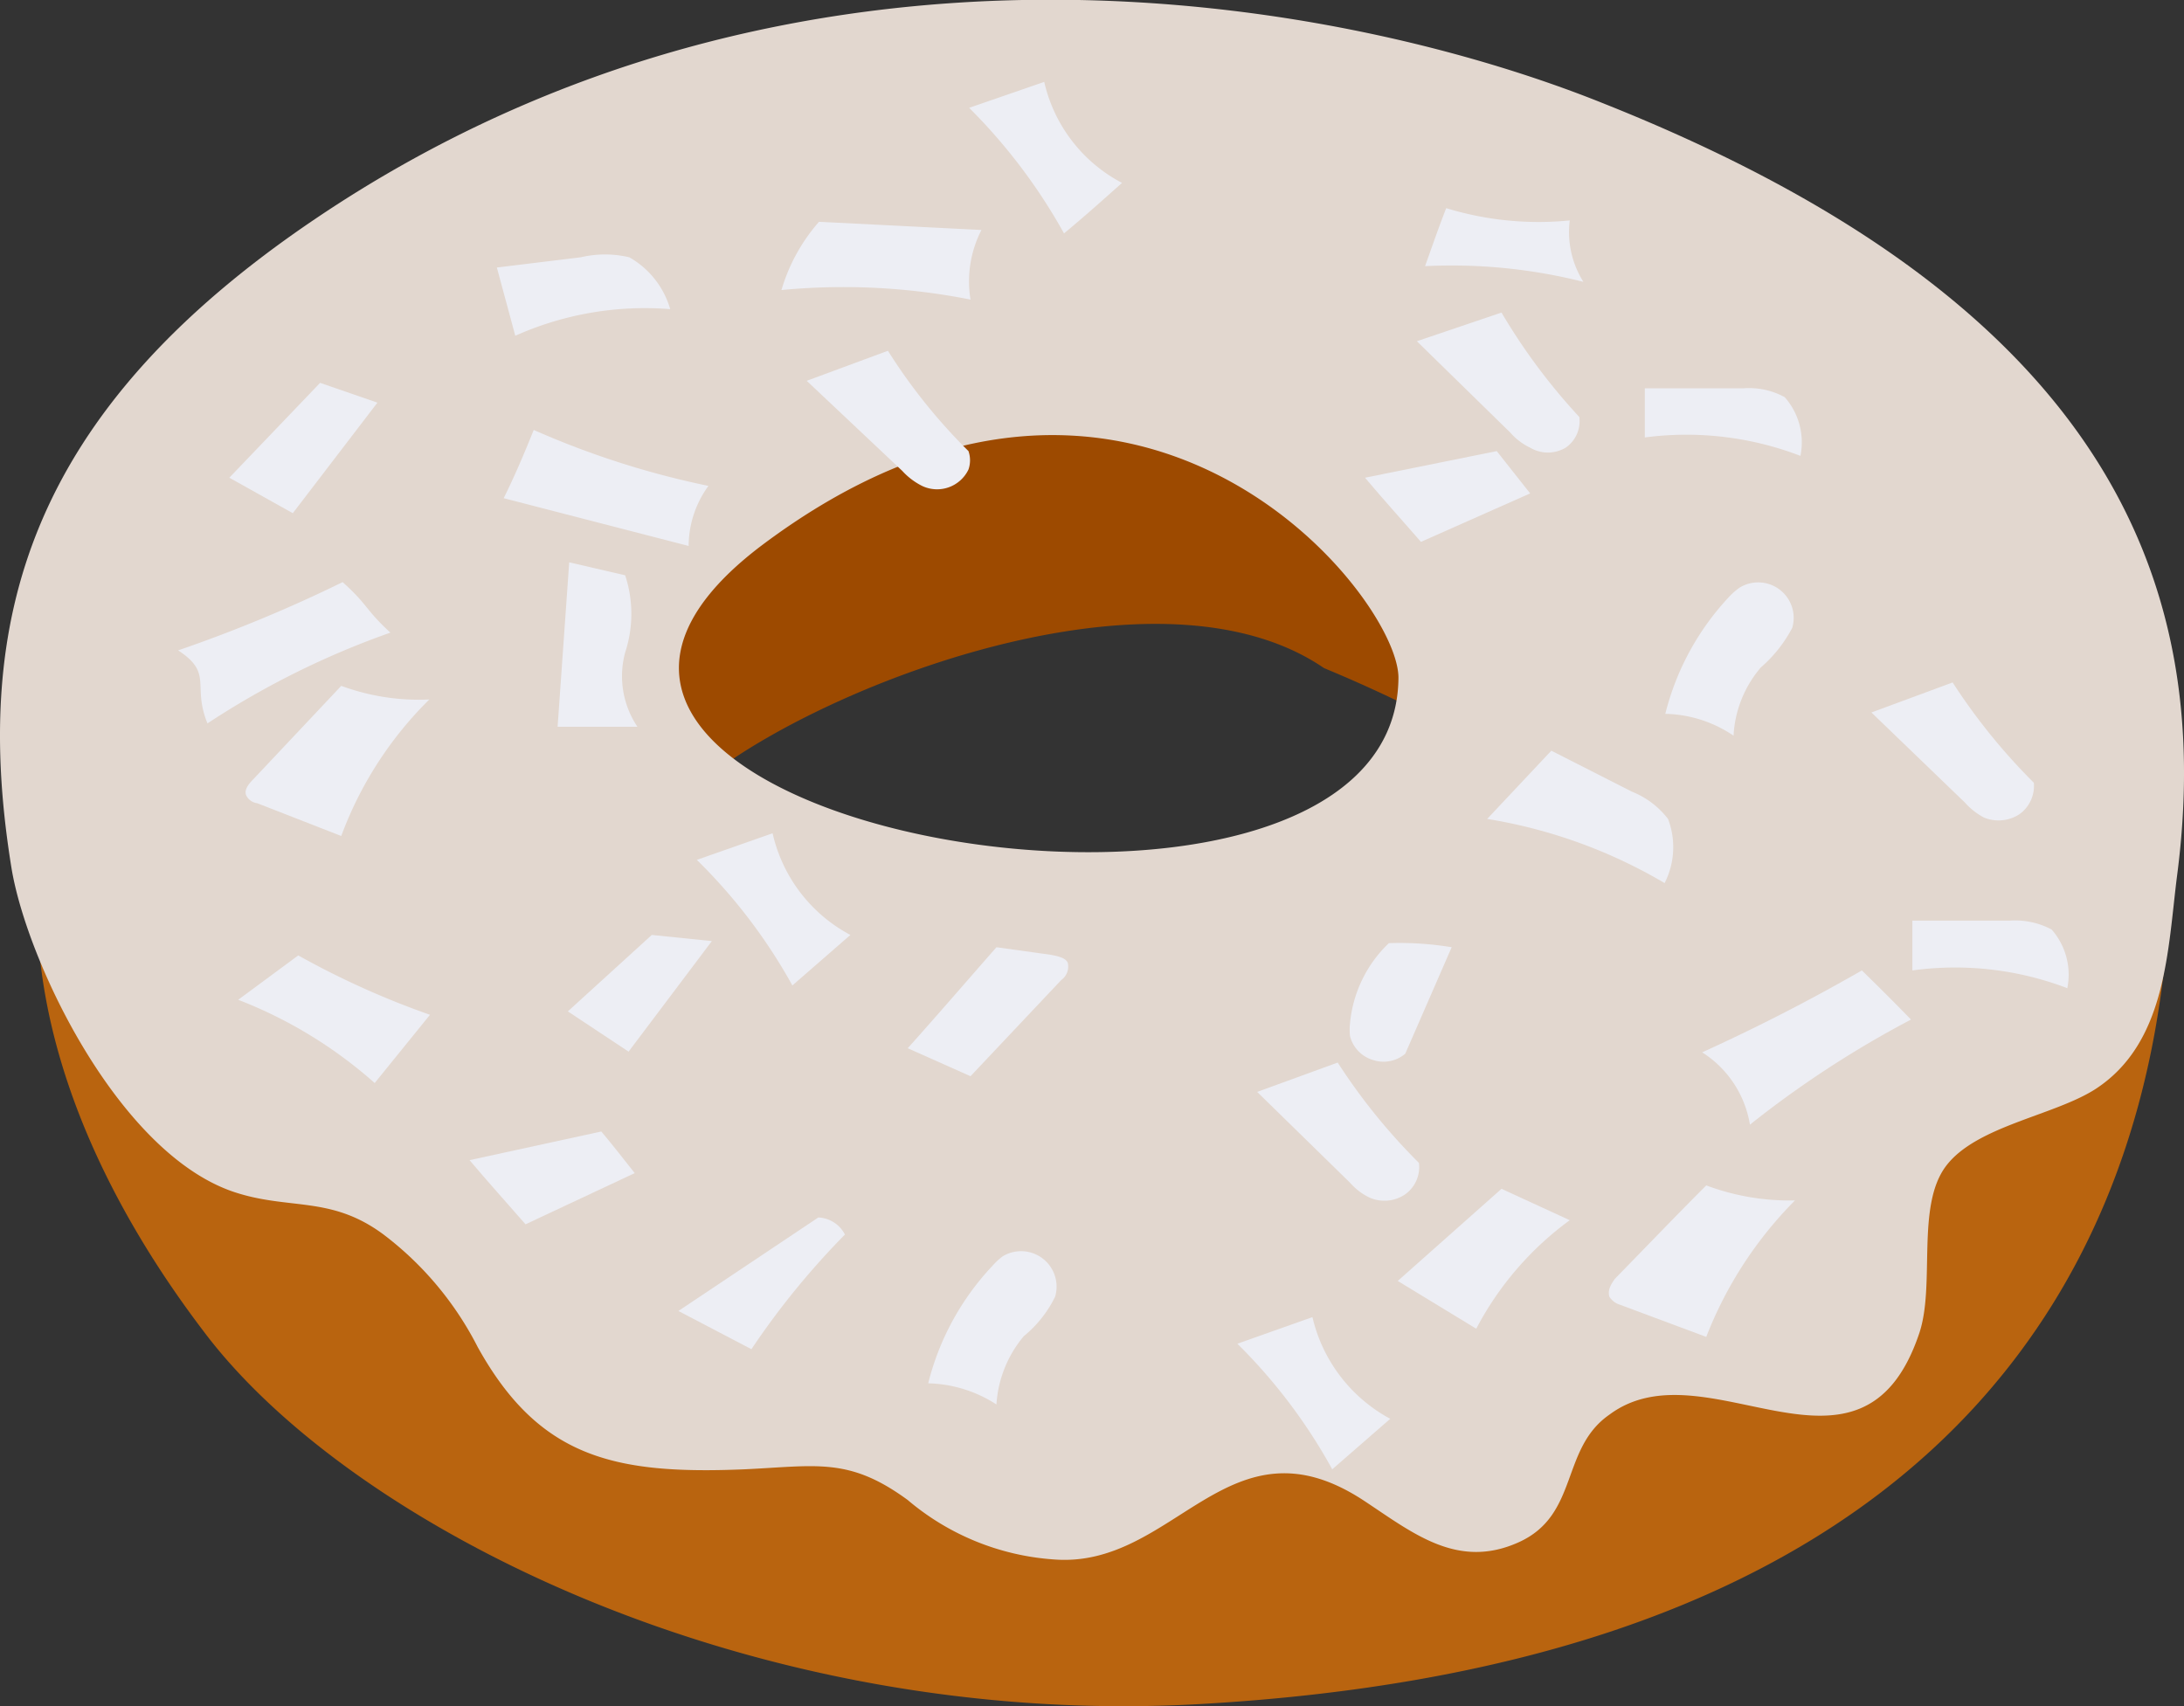 <svg xmlns="http://www.w3.org/2000/svg" viewBox="0 0 32 25"><rect x="0" y="0" width="32" height="25" fill="#333333" stroke="none"/><title>Rosquilla_CChocB_TCoco</title><g id="Capa_2" data-name="Capa 2"><g id="Capa_1-2" data-name="Capa 1"><g id="Grupo_624" data-name="Grupo 624"><g id="Componente_15" data-name="Componente 15"><g id="Grupo_552-3" data-name="Grupo 552-3"><path id="Trazado_357-3" data-name="Trazado 357-3" d="M31.18,7.91c-.65-2.1-10.45-6.3-16.85-5.19-2.18.39-4,1.59-5.87,2.25C-1,8.24-.83,14.51,3,19.53c2.15,2.84,8,5.81,14.58,5.44C36.22,23.92,31.18,7.91,31.18,7.91ZM19.53,14.82H16.59c-.8,0-3.12-.21-3.39-.16-.51.29-.92-.16-1.55-.06-1.07-.45-1.32-1.06-2-2.33-.11-1.13,6.83-4.63,9.83-2.57A18.69,18.69,0,0,1,21.86,11l.1.12c1.12.71-1.05-.79,0,0C24.2,12.77,20.57,15.55,19.53,14.82Z" fill="#b9640f"/><path id="Trazado_358-3" data-name="Trazado 358-3" d="M2.56,11.71c.07.22.15.44.23.66l.59,0c1.64.11,3.27-.13,4.9,0l1.5.09c0-.06,0-.13-.08-.19-.11-1.13,6.69-4.54,9.7-2.48A21.33,21.33,0,0,1,21.86,11l.1.12c.64.41,1.26.86,1.87,1.32.93-.42,1.86-.86,2.82-1.25a30.83,30.83,0,0,1,4.89-1.7,13.75,13.75,0,0,0-.36-1.54c-.65-2.1-10.45-6.3-16.85-5.19-2.18.39-4,1.59-5.87,2.25-4,1.38-6.28,3.31-7.29,5.45A1.78,1.78,0,0,1,2.56,11.71Z" fill="#9d4a00"/></g></g><g id="Componente_4-3" data-name="Componente 4-3"><path id="Trazado_1811-3" data-name="Trazado 1811-3" d="M28.12,19.54c.24-.71-.05-1.86.39-2.45s1.58-.74,2.19-1.13c1.05-.68,1.06-2.05,1.2-3.14.57-4.4-1.17-8.43-8.42-11.31C19.72,0,11.72-1.58,4.63,3.2.4,6.05-.42,9.11.17,12.73c.23,1.37,1.56,4.15,3.24,4.73.82.28,1.43.05,2.21.63A4.8,4.8,0,0,1,7,19.74c.9,1.62,2,1.87,3.91,1.79,1.06-.05,1.53-.18,2.39.45a3.7,3.7,0,0,0,2.13.87C17.22,23,18,20.67,20,22c.71.47,1.36,1,2.25.6s.61-1.37,1.33-1.87C25,19.67,27.27,22.06,28.12,19.54ZM11.15,8c5.46-4.11,9.36.73,9.34,1.94C20.44,14.66,5.72,12.12,11.15,8Z" fill="#e2d7cf"/></g><g id="Componente_4-4" data-name="Componente 4-4"><g id="Grupo_530" data-name="Grupo 530"><path id="Trazado_1744-3" data-name="Trazado 1744-3" d="M26.15,5.82a1.09,1.09,0,0,0-.61-.13l-1.44,0c0,.24,0,.48,0,.72a4.66,4.66,0,0,1,2.28.27A1,1,0,0,0,26.15,5.82Z" fill="#edeef4"/><path id="Trazado_1745-3" data-name="Trazado 1745-3" d="M30.06,13.62a1.14,1.14,0,0,0-.61-.13l-1.43,0c0,.24,0,.48,0,.73a4.61,4.61,0,0,1,2.27.26A1,1,0,0,0,30.06,13.62Z" fill="#edeef4"/><path id="Trazado_1746-3" data-name="Trazado 1746-3" d="M28,14.94q-.36-.37-.72-.72-1.15.66-2.34,1.2a1.55,1.55,0,0,1,.7,1.06A15,15,0,0,1,28,14.94Z" fill="#edeef4"/><path id="Trazado_1747-3" data-name="Trazado 1747-3" d="M5.72,9.27c-.37-.34-.33-.41-.7-.74a20.91,20.91,0,0,1-2.41,1c.52.34.2.51.43,1.07A12.3,12.3,0,0,1,5.72,9.27Z" fill="#edeef4"/><path id="Trazado_1748-3" data-name="Trazado 1748-3" d="M24.44,12a1.25,1.25,0,0,0-.53-.4L22.73,11l-.94,1a7.45,7.45,0,0,1,2.6.94A1.16,1.16,0,0,0,24.44,12Z" fill="#edeef4"/><path id="Trazado_1749-3" data-name="Trazado 1749-3" d="M7.82,6.3c-.14.35-.29.7-.44,1L10.09,8a1.5,1.5,0,0,1,.29-.88A12.65,12.65,0,0,1,7.82,6.3Z" fill="#edeef4"/><path id="Trazado_1750-3" data-name="Trazado 1750-3" d="M14.38,3.37,12,3.25a2.64,2.64,0,0,0-.55,1,9.54,9.54,0,0,1,2.77.14A1.65,1.65,0,0,1,14.38,3.37Z" fill="#edeef4"/><path id="Trazado_1751-3" data-name="Trazado 1751-3" d="M8.17,10.65l1.17,0a1.33,1.33,0,0,1-.18-1.09,1.81,1.81,0,0,0,0-1.13l-.82-.19Z" fill="#edeef4"/><path id="Trazado_1752-3" data-name="Trazado 1752-3" d="M22.42,7.23l-.49-.62L20,7c.27.32.55.63.82.94Z" fill="#edeef4"/><path id="Trazado_1753-3" data-name="Trazado 1753-3" d="M9.3,17.19c-.16-.2-.32-.41-.49-.61L6.88,17c.27.32.55.63.82.94Z" fill="#edeef4"/><path id="Trazado_1754-3" data-name="Trazado 1754-3" d="M26.26,9.2a.52.52,0,0,0-.77-.59.93.93,0,0,0-.15.13,3.88,3.88,0,0,0-.94,1.72,1.85,1.85,0,0,1,1,.32,1.67,1.67,0,0,1,.4-1A2,2,0,0,0,26.26,9.2Z" fill="#edeef4"/><path id="Trazado_1755-3" data-name="Trazado 1755-3" d="M15.46,19a.52.52,0,0,0-.77-.59,1,1,0,0,0-.15.14,3.88,3.88,0,0,0-.94,1.72,1.92,1.92,0,0,1,1,.31,1.72,1.72,0,0,1,.4-1A1.73,1.73,0,0,0,15.46,19Z" fill="#edeef4"/><path id="Trazado_1756-3" data-name="Trazado 1756-3" d="M8.32,14.82l.89.59,1.22-1.62-.88-.09Z" fill="#edeef4"/><path id="Trazado_1757-3" data-name="Trazado 1757-3" d="M3.61,11.66a.21.21,0,0,0,.16.11L5,12.25a5.48,5.48,0,0,1,1.29-2A3.3,3.3,0,0,1,5,10.05L3.71,11.42C3.64,11.49,3.57,11.58,3.61,11.66Z" fill="#edeef4"/><path id="Trazado_1758-3" data-name="Trazado 1758-3" d="M23.58,19a.28.28,0,0,0,.16.12l1.26.47a5.83,5.83,0,0,1,1.3-2A3.48,3.48,0,0,1,25,17.37c-.45.45-.89.91-1.34,1.37C23.62,18.8,23.55,18.89,23.58,19Z" fill="#edeef4"/><path id="Trazado_1759-3" data-name="Trazado 1759-3" d="M21.63,19.47A4.63,4.63,0,0,1,23,17.88l-1-.46-1.52,1.35Z" fill="#edeef4"/><path id="Trazado_1760-3" data-name="Trazado 1760-3" d="M9.94,19.21l1.07.56a11.56,11.56,0,0,1,1.37-1.68.46.46,0,0,0-.39-.25Z" fill="#edeef4"/><path id="Trazado_1761-3" data-name="Trazado 1761-3" d="M4.69,5.61,3.36,7l.93.52L5.53,5.9Z" fill="#edeef4"/><path id="Trazado_1762-3" data-name="Trazado 1762-3" d="M9.22,3.77a1.55,1.55,0,0,0-.71,0l-1.23.15.27,1a4.65,4.65,0,0,1,2.27-.39A1.28,1.28,0,0,0,9.22,3.77Z" fill="#edeef4"/><path id="Trazado_1763-3" data-name="Trazado 1763-3" d="M28.79,11.76a1,1,0,0,0,.28.22.56.56,0,0,0,.52-.05.51.51,0,0,0,.21-.46A8.87,8.87,0,0,1,28.61,10l-1.19.44Z" fill="#edeef4"/><path id="Trazado_1764-3" data-name="Trazado 1764-3" d="M19.78,17.33a.89.89,0,0,0,.29.22.54.54,0,0,0,.52-.05.49.49,0,0,0,.2-.46,8.8,8.8,0,0,1-1.19-1.47L18.42,16Z" fill="#edeef4"/><path id="Trazado_1765-3" data-name="Trazado 1765-3" d="M22.13,6.34a.89.89,0,0,0,.29.22.51.51,0,0,0,.52,0,.47.47,0,0,0,.2-.45A8.87,8.87,0,0,1,22,4.58L20.76,5Z" fill="#edeef4"/><path id="Trazado_1766-3" data-name="Trazado 1766-3" d="M13.22,6.9a1,1,0,0,0,.29.22.51.51,0,0,0,.68-.24.41.41,0,0,0,0-.27,8.27,8.27,0,0,1-1.18-1.47l-1.19.44Z" fill="#edeef4"/><path id="Trazado_1767-3" data-name="Trazado 1767-3" d="M23,3.23a4.61,4.61,0,0,1-1.81-.18c-.11.28-.21.57-.31.85a7.89,7.89,0,0,1,2.32.23A1.37,1.37,0,0,1,23,3.23Z" fill="#edeef4"/><path id="Trazado_1768-3" data-name="Trazado 1768-3" d="M12.46,13.7a2.25,2.25,0,0,1-1.14-1.49l-1.11.39a8,8,0,0,1,1.4,1.84Z" fill="#edeef4"/><path id="Trazado_1769-3" data-name="Trazado 1769-3" d="M16.44,2.68A2.23,2.23,0,0,1,15.3,1.2l-1.1.38a8.25,8.25,0,0,1,1.39,1.84C15.88,3.18,16.16,2.93,16.44,2.68Z" fill="#edeef4"/><path id="Trazado_1770-3" data-name="Trazado 1770-3" d="M20.37,20.79a2.28,2.28,0,0,1-1.14-1.49l-1.1.39a8,8,0,0,1,1.39,1.84Z" fill="#edeef4"/><path id="Trazado_1771-3" data-name="Trazado 1771-3" d="M19.78,15.18a.49.49,0,0,0,.33.35.49.49,0,0,0,.48-.09l.68-1.56a4.69,4.69,0,0,0-.92-.06A1.86,1.86,0,0,0,19.78,15,.89.89,0,0,0,19.78,15.18Z" fill="#edeef4"/><path id="Trazado_1772-3" data-name="Trazado 1772-3" d="M15.65,14.14c0-.1-.15-.13-.26-.15l-.79-.11c-.43.49-.87,1-1.3,1.48l.92.41,1.33-1.41A.24.24,0,0,0,15.65,14.14Z" fill="#edeef4"/><path id="Trazado_1773-3" data-name="Trazado 1773-3" d="M3.49,14.65a6.59,6.59,0,0,1,2,1.22l.81-1A12.34,12.34,0,0,1,4.37,14Z" fill="#edeef4"/></g><g id="Grupo_535" data-name="Grupo 535"><path id="Trazado_1744-4" data-name="Trazado 1744-4" d="M26.15,5.82a1.09,1.09,0,0,0-.61-.13l-1.44,0c0,.24,0,.48,0,.72a4.66,4.66,0,0,1,2.28.27A1,1,0,0,0,26.15,5.82Z" fill="none"/><path id="Trazado_1745-4" data-name="Trazado 1745-4" d="M30.06,13.62a1.14,1.14,0,0,0-.61-.13l-1.43,0c0,.24,0,.48,0,.73a4.61,4.61,0,0,1,2.27.26A1,1,0,0,0,30.06,13.62Z" fill="none"/><path id="Trazado_1746-4" data-name="Trazado 1746-4" d="M28,14.94q-.36-.37-.72-.72-1.15.66-2.34,1.2a1.55,1.55,0,0,1,.7,1.06A15,15,0,0,1,28,14.94Z" fill="none"/><path id="Trazado_1747-4" data-name="Trazado 1747-4" d="M5.72,9.27c-.37-.34-.33-.41-.7-.74a20.91,20.91,0,0,1-2.41,1c.52.34.2.51.43,1.07A12.3,12.3,0,0,1,5.72,9.27Z" fill="none"/><path id="Trazado_1748-4" data-name="Trazado 1748-4" d="M24.44,12a1.25,1.25,0,0,0-.53-.4L22.73,11l-.94,1a7.45,7.45,0,0,1,2.6.94A1.16,1.16,0,0,0,24.44,12Z" fill="none"/><path id="Trazado_1749-4" data-name="Trazado 1749-4" d="M7.82,6.3c-.14.35-.29.7-.44,1L10.09,8a1.5,1.5,0,0,1,.29-.88A12.65,12.65,0,0,1,7.82,6.3Z" fill="none"/><path id="Trazado_1750-4" data-name="Trazado 1750-4" d="M14.38,3.37,12,3.25a2.64,2.64,0,0,0-.55,1,9.54,9.54,0,0,1,2.77.14A1.65,1.65,0,0,1,14.38,3.37Z" fill="none"/><path id="Trazado_1751-4" data-name="Trazado 1751-4" d="M8.17,10.65l1.17,0a1.33,1.33,0,0,1-.18-1.09,1.81,1.81,0,0,0,0-1.13l-.82-.19Z" fill="none"/><path id="Trazado_1752-4" data-name="Trazado 1752-4" d="M22.42,7.23l-.49-.62L20,7c.27.32.55.63.82.94Z" fill="none"/><path id="Trazado_1753-4" data-name="Trazado 1753-4" d="M9.3,17.19c-.16-.2-.32-.41-.49-.61L6.88,17c.27.32.55.63.82.94Z" fill="none"/><path id="Trazado_1754-4" data-name="Trazado 1754-4" d="M26.26,9.2a.52.52,0,0,0-.77-.59.93.93,0,0,0-.15.13,3.88,3.88,0,0,0-.94,1.72,1.85,1.85,0,0,1,1,.32,1.67,1.67,0,0,1,.4-1A2,2,0,0,0,26.26,9.2Z" fill="none"/><path id="Trazado_1755-4" data-name="Trazado 1755-4" d="M15.46,19a.52.52,0,0,0-.77-.59,1,1,0,0,0-.15.14,3.88,3.88,0,0,0-.94,1.72,1.92,1.92,0,0,1,1,.31,1.72,1.72,0,0,1,.4-1A1.73,1.73,0,0,0,15.46,19Z" fill="none"/><path id="Trazado_1756-4" data-name="Trazado 1756-4" d="M8.32,14.82l.89.59,1.22-1.62-.88-.09Z" fill="none"/><path id="Trazado_1757-4" data-name="Trazado 1757-4" d="M3.61,11.66a.21.21,0,0,0,.16.11L5,12.25a5.48,5.48,0,0,1,1.29-2A3.3,3.3,0,0,1,5,10.05L3.71,11.42C3.64,11.49,3.57,11.58,3.61,11.66Z" fill="none"/><path id="Trazado_1758-4" data-name="Trazado 1758-4" d="M23.58,19a.28.28,0,0,0,.16.12l1.26.47a5.83,5.83,0,0,1,1.3-2A3.48,3.48,0,0,1,25,17.37c-.45.45-.89.91-1.34,1.37C23.62,18.8,23.55,18.89,23.58,19Z" fill="none"/><path id="Trazado_1759-4" data-name="Trazado 1759-4" d="M21.63,19.47A4.63,4.63,0,0,1,23,17.88l-1-.46-1.52,1.35Z" fill="none"/><path id="Trazado_1760-4" data-name="Trazado 1760-4" d="M9.94,19.21l1.07.56a11.56,11.56,0,0,1,1.37-1.68.46.46,0,0,0-.39-.25Z" fill="none"/><path id="Trazado_1761-4" data-name="Trazado 1761-4" d="M4.69,5.61,3.36,7l.93.52L5.53,5.9Z" fill="none"/><path id="Trazado_1762-4" data-name="Trazado 1762-4" d="M9.22,3.77a1.55,1.55,0,0,0-.71,0l-1.23.15.27,1a4.65,4.65,0,0,1,2.27-.39A1.28,1.28,0,0,0,9.22,3.77Z" fill="none"/><path id="Trazado_1763-4" data-name="Trazado 1763-4" d="M28.79,11.76a1,1,0,0,0,.28.22.56.56,0,0,0,.52-.05.51.51,0,0,0,.21-.46A8.87,8.87,0,0,1,28.61,10l-1.19.44Z" fill="none"/><path id="Trazado_1764-4" data-name="Trazado 1764-4" d="M19.78,17.33a.89.89,0,0,0,.29.22.54.54,0,0,0,.52-.05.49.49,0,0,0,.2-.46,8.8,8.8,0,0,1-1.19-1.47L18.42,16Z" fill="none"/><path id="Trazado_1765-4" data-name="Trazado 1765-4" d="M22.13,6.34a.89.89,0,0,0,.29.22.51.51,0,0,0,.52,0,.47.47,0,0,0,.2-.45A8.87,8.87,0,0,1,22,4.58L20.76,5Z" fill="none"/><path id="Trazado_1766-4" data-name="Trazado 1766-4" d="M13.22,6.9a1,1,0,0,0,.29.22.51.51,0,0,0,.68-.24.41.41,0,0,0,0-.27,8.27,8.27,0,0,1-1.18-1.47l-1.19.44Z" fill="none"/><path id="Trazado_1767-4" data-name="Trazado 1767-4" d="M23,3.23a4.61,4.61,0,0,1-1.81-.18c-.11.28-.21.57-.31.85a7.89,7.89,0,0,1,2.32.23A1.37,1.37,0,0,1,23,3.23Z" fill="none"/><path id="Trazado_1768-4" data-name="Trazado 1768-4" d="M12.46,13.7a2.25,2.25,0,0,1-1.14-1.49l-1.11.39a8,8,0,0,1,1.4,1.84Z" fill="none"/><path id="Trazado_1769-4" data-name="Trazado 1769-4" d="M16.44,2.68A2.23,2.23,0,0,1,15.3,1.2l-1.1.38a8.25,8.25,0,0,1,1.39,1.84C15.88,3.18,16.16,2.93,16.44,2.68Z" fill="none"/><path id="Trazado_1770-4" data-name="Trazado 1770-4" d="M20.37,20.79a2.28,2.28,0,0,1-1.14-1.49l-1.1.39a8,8,0,0,1,1.39,1.84Z" fill="none"/><path id="Trazado_1771-4" data-name="Trazado 1771-4" d="M19.78,15.18a.49.49,0,0,0,.33.35.49.49,0,0,0,.48-.09l.68-1.56a4.69,4.69,0,0,0-.92-.06A1.86,1.86,0,0,0,19.78,15,.89.89,0,0,0,19.78,15.18Z" fill="none"/><path id="Trazado_1772-4" data-name="Trazado 1772-4" d="M15.65,14.14c0-.1-.15-.13-.26-.15l-.79-.11c-.43.49-.87,1-1.3,1.48l.92.41,1.33-1.41A.24.24,0,0,0,15.65,14.14Z" fill="none"/><path id="Trazado_1773-4" data-name="Trazado 1773-4" d="M3.49,14.65a6.59,6.59,0,0,1,2,1.22l.81-1A12.34,12.34,0,0,1,4.37,14Z" fill="none"/><path id="Trazado_1778" data-name="Trazado 1778" d="M12.88,16.47a1.32,1.32,0,0,0-.54-.39l-1.18-.58-.94,1.05a7.17,7.17,0,0,1,2.6.93A1.13,1.13,0,0,0,12.88,16.47Z" fill="none"/><path id="Trazado_1779" data-name="Trazado 1779" d="M19.72,2.16a1.2,1.2,0,0,0-.54-.39L18,1.19l-.94,1.05a7.24,7.24,0,0,1,2.6.93A1.16,1.16,0,0,0,19.72,2.16Z" fill="none"/><path id="Trazado_1780" data-name="Trazado 1780" d="M12.88,16.47a1.32,1.32,0,0,0-.54-.39l-1.18-.58-.94,1.05a7.17,7.17,0,0,1,2.6.93A1.13,1.13,0,0,0,12.88,16.47Z" fill="none"/><path id="Trazado_1781" data-name="Trazado 1781" d="M6.19,13.48l.89.59L8.3,12.45l-.88-.09Z" fill="none"/><path id="Trazado_1782" data-name="Trazado 1782" d="M22.61,15.85a.49.49,0,0,0,.33.35.54.54,0,0,0,.49-.08c.22-.53.45-1.05.67-1.57a4.69,4.69,0,0,0-.92-.06,1.86,1.86,0,0,0-.57,1.13A.89.89,0,0,0,22.61,15.85Z" fill="none"/><path id="Trazado_1783" data-name="Trazado 1783" d="M16.71,18.23a1.06,1.06,0,0,0,.29.22.56.56,0,0,0,.52-.05.48.48,0,0,0,.2-.46,8.87,8.87,0,0,1-1.19-1.48l-1.18.44Z" fill="none"/></g></g></g></g></g></svg>